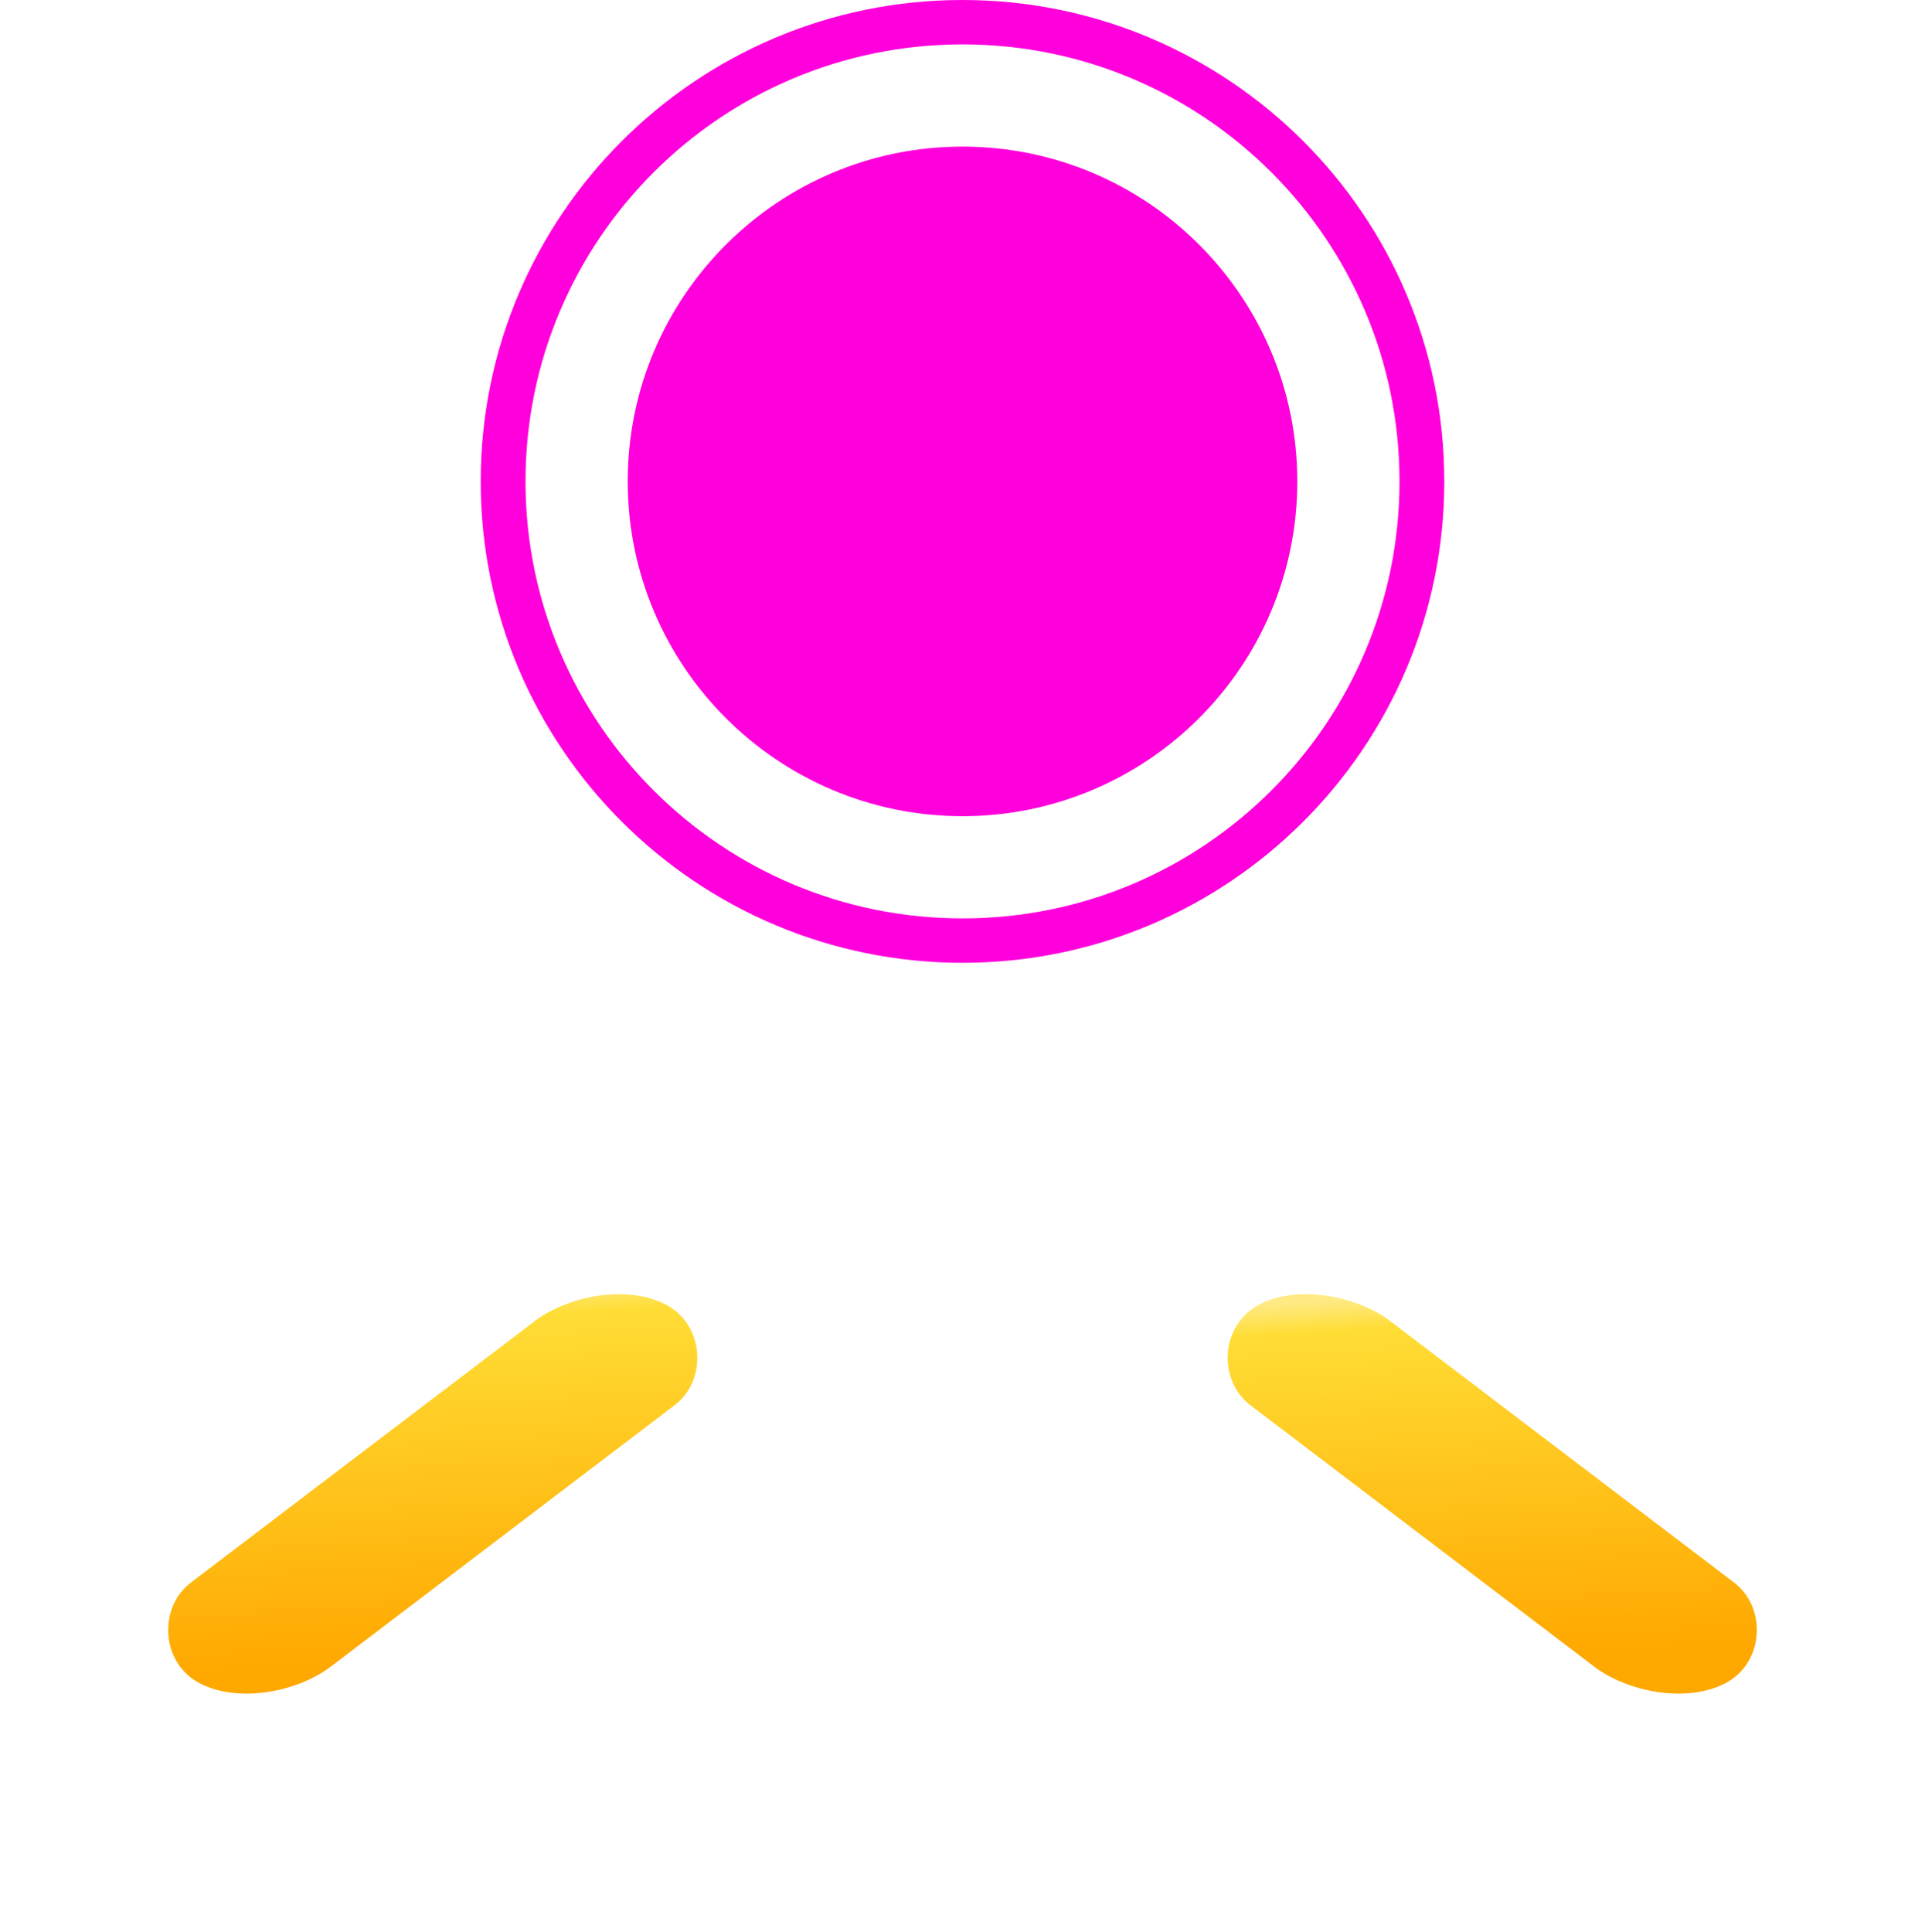 <svg xmlns="http://www.w3.org/2000/svg" xmlns:xlink="http://www.w3.org/1999/xlink" aria-hidden="true" role="img" class="iconify iconify--logos" width="31.88" height="32" preserveAspectRatio="xMidYMid meet" viewBox="0 0 256 257"><defs><linearGradient id="IconifyId1813088fe1fbc01fb466" x1="-.828%" x2="57.636%" y1="7.652%" y2="78.411%"><stop offset="0%" stop-color="#FF00DC"></stop><stop offset="100%" stop-color="#FF00DC"></stop></linearGradient><linearGradient id="IconifyId1813088fe1fbc01fb467" x1="43.376%" x2="50.316%" y1="2.242%" y2="89.03%"><stop offset="0%" stop-color="#FFEA83"></stop><stop offset="8.333%" stop-color="#FFDD35"></stop><stop offset="100%" stop-color="#FFA800"></stop></linearGradient></defs><path fill="url(#IconifyId1813088fe1fbc01fb466)" d="M128.001 0c-35.338 0-64.083 28.645-64.083 64.027c0 35.383 28.745 64.027 64.083 64.027s64.083-28.644 64.083-64.027C192.084 28.645 163.339 0 128.001 0zm.001 122.149c-32.093 0-58.122-26.029-58.122-58.122s26.029-58.122 58.122-58.122s58.122 26.029 58.122 58.122s-26.029 58.122-58.122 58.122zm0-102.65c-24.571 0-44.528 19.957-44.528 44.528s19.957 44.528 44.528 44.528s44.528-19.957 44.528-44.528s-19.957-44.528-44.528-44.528z"></path><path fill="url(#IconifyId1813088fe1fbc01fb467)" d="M212.026 221.667c-15.244-11.591-30.487-23.18-45.731-34.769c-4.399-3.35-3.99-10.734 1.197-13.41c5.187-2.677 13.007-1.127 17.405 2.224c15.244 11.591 30.487 23.18 45.731 34.769c4.399 3.35 3.99 10.734-1.197 13.41c-5.187 2.677-13.006 1.127-17.405-2.224z"></path><path fill="url(#IconifyId1813088fe1fbc01fb467)" d="M43.974 221.667c15.244-11.591 30.487-23.18 45.731-34.769c4.399-3.35 3.99-10.734-1.197-13.41c-5.187-2.677-13.007-1.127-17.405 2.224c-15.244 11.591-30.487 23.18-45.731 34.769c-4.399 3.35-3.99 10.734 1.197 13.41c5.187 2.677 13.006 1.127 17.405-2.224z"></path></svg>
